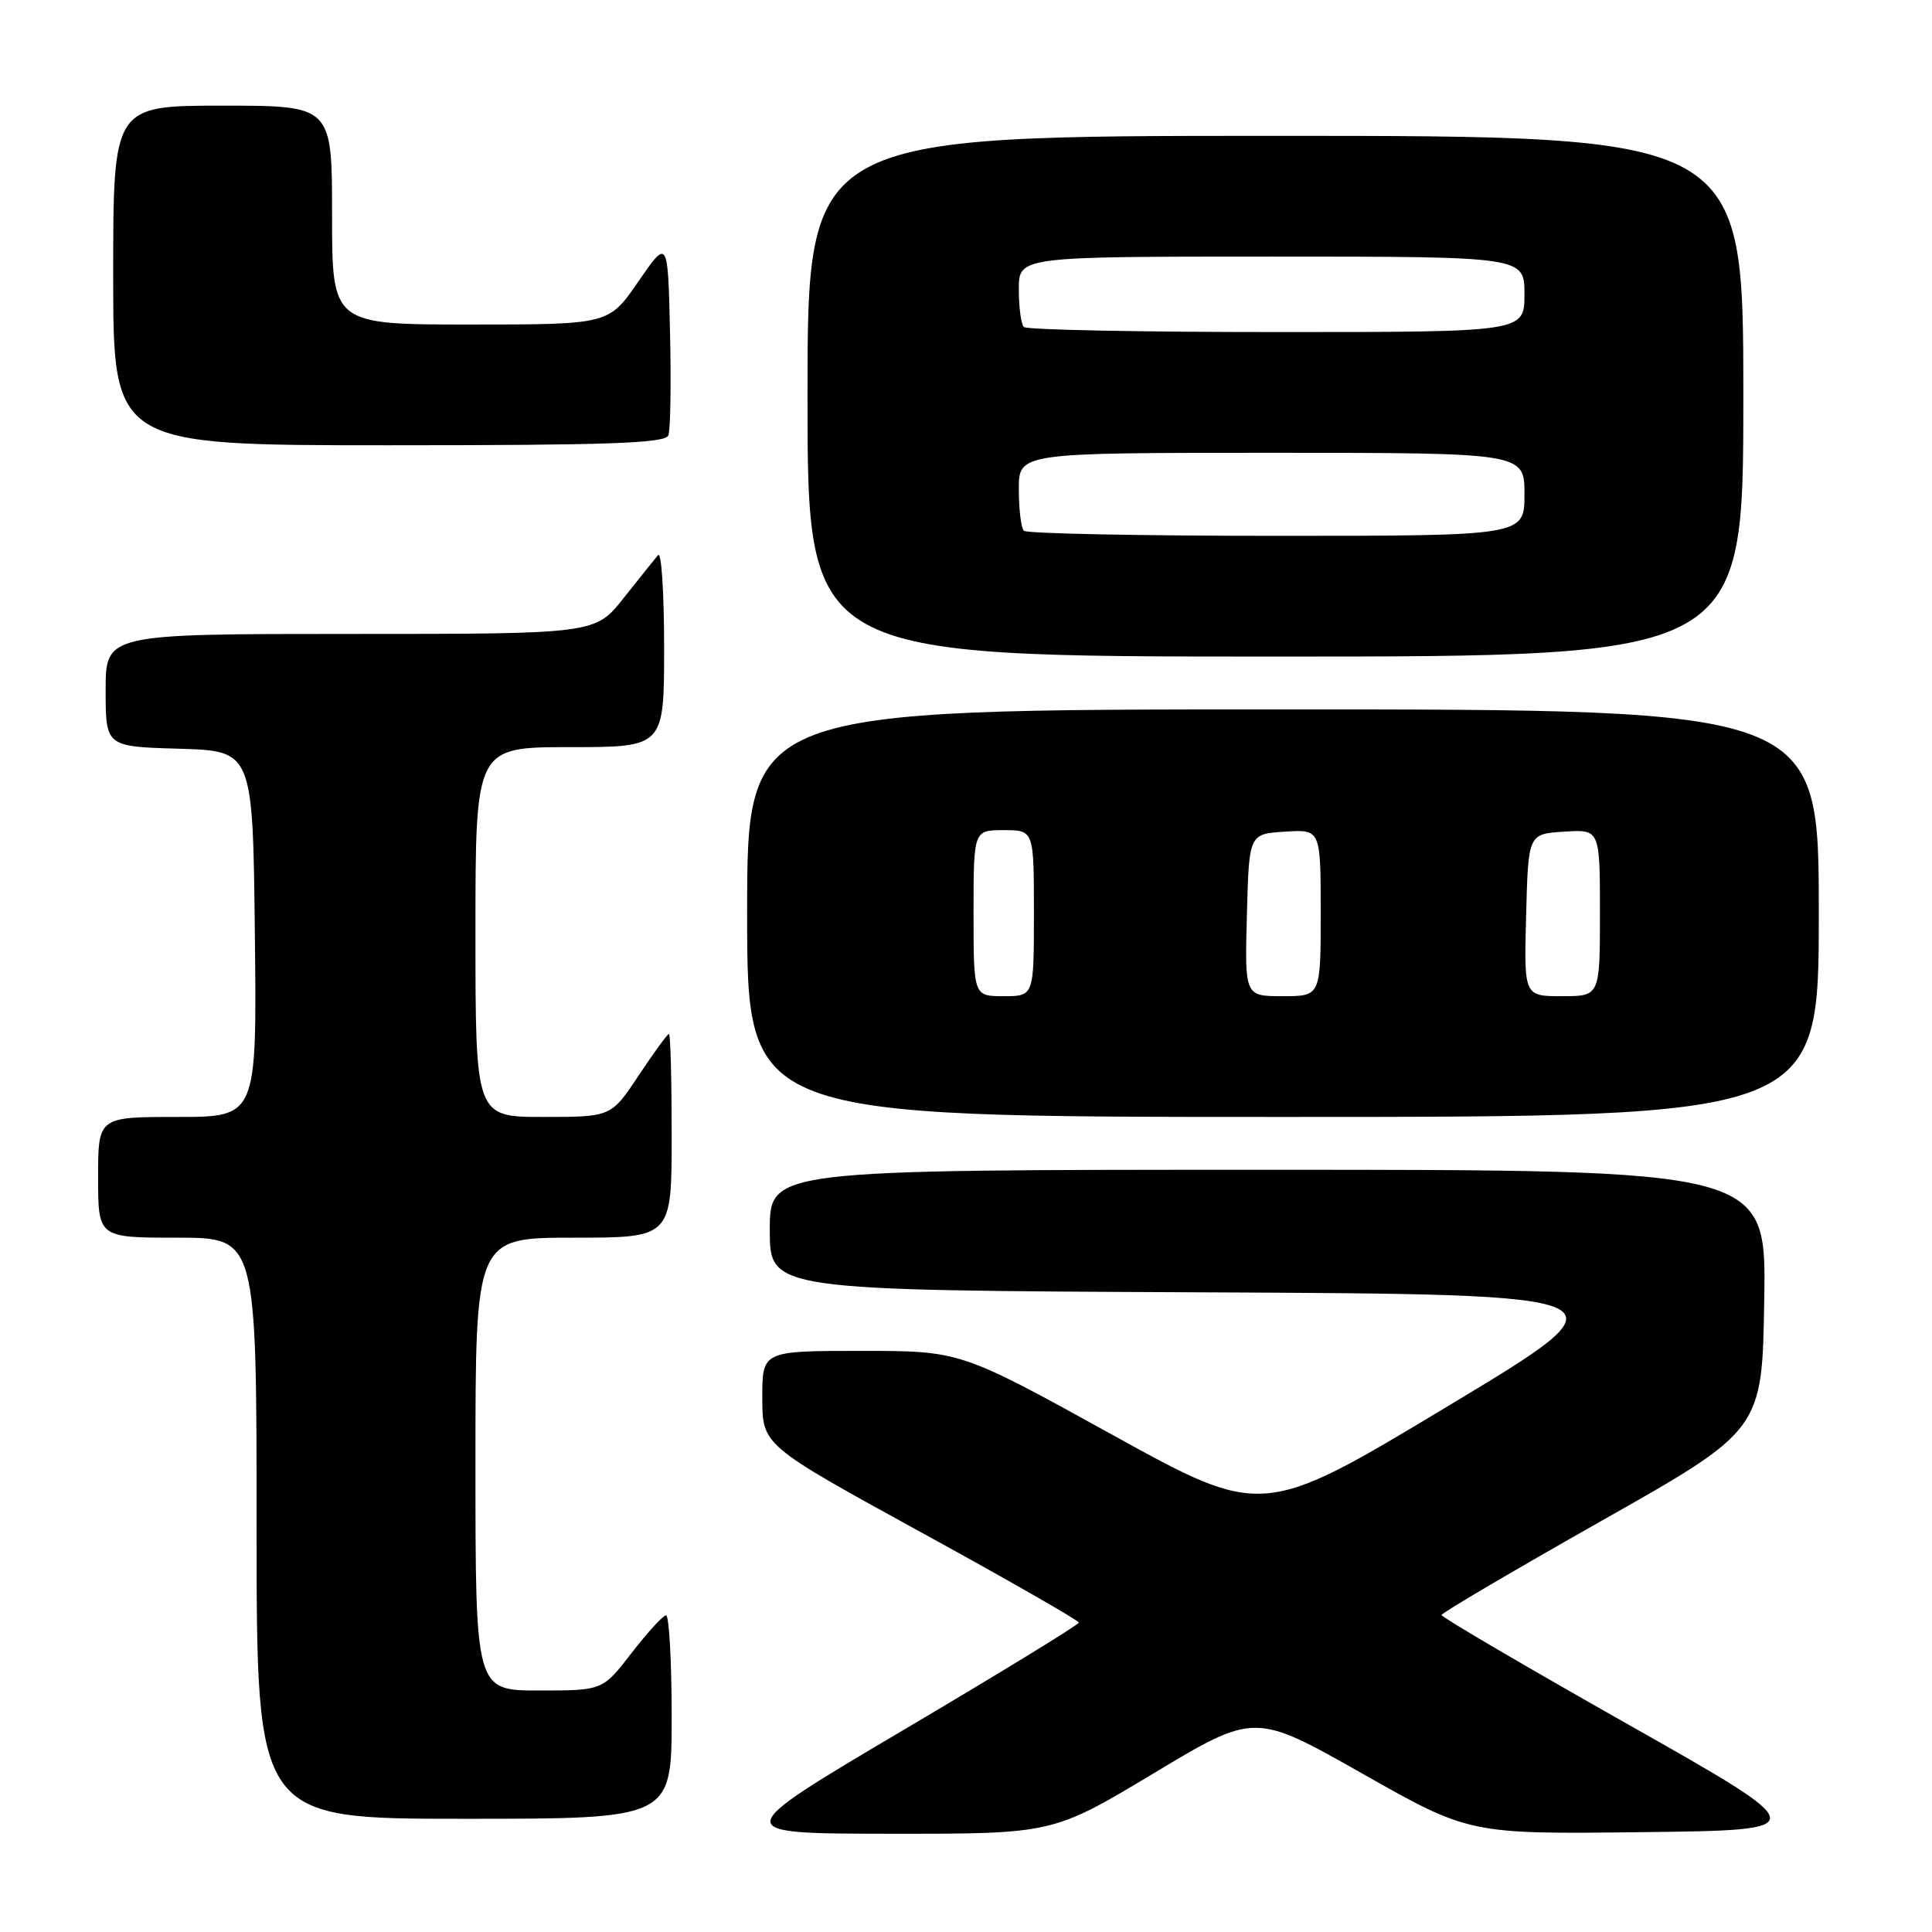 <?xml version="1.0" encoding="UTF-8" standalone="no"?>
<!DOCTYPE svg PUBLIC "-//W3C//DTD SVG 1.1//EN" "http://www.w3.org/Graphics/SVG/1.1/DTD/svg11.dtd" >
<svg xmlns="http://www.w3.org/2000/svg" xmlns:xlink="http://www.w3.org/1999/xlink" version="1.1" viewBox="0 0 256 256">
 <g >
 <path fill="currentColor"
d=" M 152.87 234.97 C 166.25 226.93 166.25 226.93 180.48 234.99 C 194.70 243.04 194.70 243.04 217.59 242.77 C 240.48 242.50 240.48 242.50 215.74 228.50 C 202.13 220.80 191.00 214.28 191.01 214.00 C 191.01 213.73 200.58 208.10 212.26 201.49 C 233.50 189.48 233.50 189.48 233.77 172.24 C 234.05 155.00 234.05 155.00 168.02 155.00 C 102.00 155.00 102.00 155.00 102.00 162.99 C 102.00 170.98 102.00 170.98 159.25 171.24 C 216.50 171.50 216.50 171.50 191.89 186.30 C 167.29 201.11 167.29 201.11 147.27 190.05 C 127.26 179.00 127.26 179.00 114.13 179.00 C 101.00 179.00 101.00 179.00 101.01 185.25 C 101.02 191.50 101.02 191.50 121.98 203.00 C 133.51 209.32 142.94 214.72 142.95 215.00 C 142.95 215.28 132.50 221.68 119.72 229.23 C 96.50 242.96 96.50 242.96 118.00 242.98 C 139.50 243.00 139.50 243.00 152.87 234.97 Z  M 89.00 227.50 C 89.00 220.07 88.66 214.02 88.25 214.04 C 87.84 214.07 85.78 216.32 83.68 219.04 C 79.85 224.00 79.85 224.00 71.43 224.00 C 63.00 224.00 63.00 224.00 63.00 194.00 C 63.00 164.00 63.00 164.00 76.00 164.00 C 89.00 164.00 89.00 164.00 89.00 150.50 C 89.00 143.07 88.84 137.00 88.64 137.00 C 88.44 137.00 86.64 139.47 84.63 142.50 C 80.98 148.00 80.98 148.00 71.99 148.00 C 63.00 148.00 63.00 148.00 63.00 123.50 C 63.00 99.00 63.00 99.00 75.50 99.00 C 88.00 99.00 88.00 99.00 88.00 85.80 C 88.00 78.54 87.64 73.03 87.20 73.55 C 86.76 74.07 84.70 76.64 82.63 79.25 C 78.87 84.00 78.87 84.00 46.43 84.00 C 14.00 84.00 14.00 84.00 14.00 91.46 C 14.00 98.93 14.00 98.93 23.75 99.21 C 33.50 99.50 33.50 99.50 33.77 123.75 C 34.04 148.00 34.04 148.00 23.52 148.00 C 13.00 148.00 13.00 148.00 13.00 156.00 C 13.00 164.00 13.00 164.00 23.50 164.00 C 34.00 164.00 34.00 164.00 34.00 202.50 C 34.00 241.00 34.00 241.00 61.50 241.00 C 89.00 241.00 89.00 241.00 89.00 227.50 Z  M 241.00 121.00 C 241.00 94.00 241.00 94.00 170.00 94.00 C 99.00 94.00 99.00 94.00 99.00 121.00 C 99.00 148.00 99.00 148.00 170.00 148.00 C 241.00 148.00 241.00 148.00 241.00 121.00 Z  M 231.00 52.50 C 231.00 18.00 231.00 18.00 169.00 18.00 C 107.00 18.00 107.00 18.00 107.00 52.50 C 107.00 87.00 107.00 87.00 169.00 87.00 C 231.00 87.00 231.00 87.00 231.00 52.50 Z  M 88.56 57.69 C 88.84 56.98 88.94 50.82 88.78 44.00 C 88.50 31.62 88.50 31.62 84.58 37.31 C 80.67 43.00 80.67 43.00 62.33 43.00 C 44.00 43.00 44.00 43.00 44.00 28.50 C 44.00 14.00 44.00 14.00 29.50 14.00 C 15.00 14.00 15.00 14.00 15.00 36.50 C 15.00 59.00 15.00 59.00 51.53 59.00 C 80.66 59.00 88.16 58.74 88.56 57.69 Z  M 129.00 121.00 C 129.00 110.00 129.00 110.00 133.00 110.00 C 137.00 110.00 137.00 110.00 137.00 121.00 C 137.00 132.00 137.00 132.00 133.00 132.00 C 129.00 132.00 129.00 132.00 129.00 121.00 Z  M 165.22 121.25 C 165.50 110.50 165.50 110.50 170.25 110.20 C 175.00 109.89 175.00 109.89 175.00 120.95 C 175.00 132.00 175.00 132.00 169.97 132.00 C 164.93 132.00 164.93 132.00 165.22 121.25 Z  M 202.22 121.25 C 202.50 110.50 202.50 110.50 207.25 110.20 C 212.00 109.89 212.00 109.89 212.00 120.95 C 212.00 132.00 212.00 132.00 206.97 132.00 C 201.93 132.00 201.93 132.00 202.22 121.25 Z  M 135.67 70.33 C 135.30 69.97 135.00 67.49 135.00 64.83 C 135.00 60.00 135.00 60.00 168.50 60.00 C 202.00 60.00 202.00 60.00 202.00 65.50 C 202.00 71.00 202.00 71.00 169.17 71.00 C 151.11 71.00 136.03 70.70 135.67 70.33 Z  M 135.67 43.33 C 135.30 42.97 135.00 40.72 135.00 38.33 C 135.00 34.00 135.00 34.00 168.50 34.00 C 202.00 34.00 202.00 34.00 202.00 39.00 C 202.00 44.00 202.00 44.00 169.17 44.00 C 151.11 44.00 136.03 43.70 135.67 43.33 Z "/>
</g>
</svg>